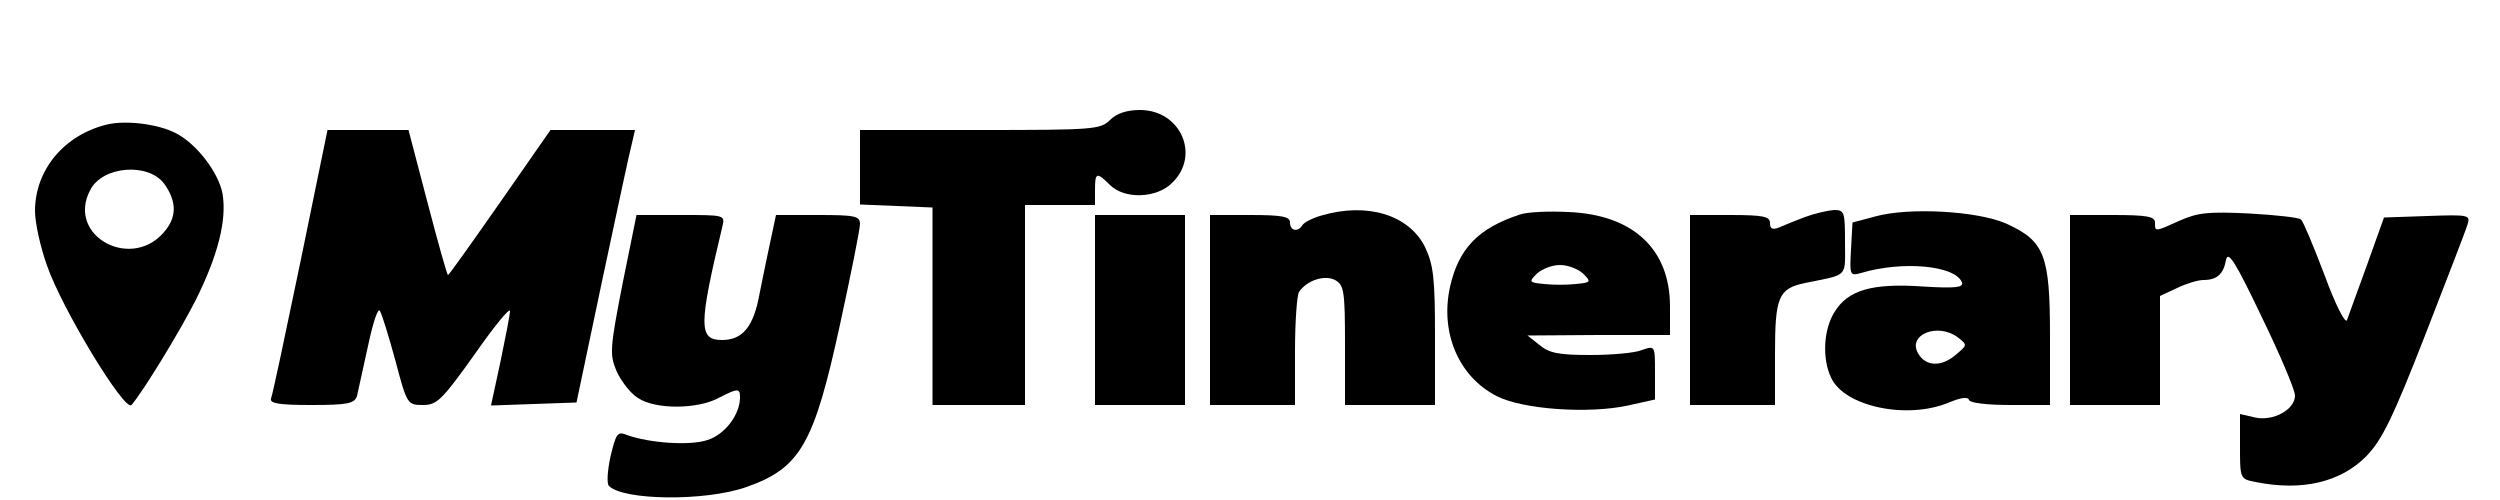 <?xml version="1.0" standalone="no"?>
<!DOCTYPE svg PUBLIC "-//W3C//DTD SVG 20010904//EN"
 "http://www.w3.org/TR/2001/REC-SVG-20010904/DTD/svg10.dtd">
<svg version="1.0" xmlns="http://www.w3.org/2000/svg"
 width="500pt" height="100pt" viewBox="0 0 500 100"
 preserveAspectRatio="xMidYMid meet">

<g transform="translate(0,100) scale(0.1,-0.1)"
fill="#000000" stroke="none">
<path d="M2220 760 c-19 -19 -33 -20 -260 -20 l-240 0 0 -75 0 -74 73 -3 72
-3 0 -198 0 -197 93 0 92 0 0 200 0 200 70 0 70 0 0 30 c0 35 3 37 30 10 29
-29 94 -27 125 5 56 55 16 145 -65 145 -27 0 -47 -7 -60 -20z"/>
<path d="M214 751 c-86 -21 -144 -91 -144 -173 0 -24 11 -73 24 -109 30 -87
156 -294 169 -279 24 28 97 148 128 209 45 90 63 161 54 214 -8 42 -52 100
-94 121 -35 18 -99 26 -137 17z m114 -118 c24 -33 26 -63 5 -91 -65 -88 -203
-15 -152 79 25 47 115 54 147 12z"/>
<path d="M601 477 c-30 -144 -56 -268 -59 -274 -3 -10 17 -13 81 -13 73 0 86
3 91 18 2 9 12 55 22 100 10 47 20 78 24 70 4 -7 18 -52 31 -100 23 -87 24
-88 55 -88 28 0 38 10 103 101 39 56 71 95 71 87 0 -7 -9 -53 -19 -101 l-19
-88 86 3 85 3 52 247 c29 136 55 258 59 272 l6 26 -84 0 -85 0 -101 -145 c-56
-80 -102 -145 -104 -145 -2 0 -20 65 -41 145 l-38 145 -81 0 -81 0 -54 -263z"/>
<path d="M2643 569 c-18 -5 -35 -14 -38 -19 -9 -15 -25 -12 -25 5 0 12 -16 15
-80 15 l-80 0 0 -190 0 -190 85 0 85 0 0 108 c0 59 4 112 8 118 15 23 51 35
72 24 18 -10 20 -21 20 -130 l0 -120 90 0 90 0 0 137 c0 117 -3 143 -20 179
-32 64 -115 90 -207 63z"/>
<path d="M3040 571 c-83 -27 -123 -68 -140 -145 -20 -91 17 -179 93 -218 52
-27 185 -36 263 -19 l54 12 0 54 c0 54 0 54 -26 45 -14 -6 -61 -10 -104 -10
-63 0 -82 4 -101 20 l-24 19 143 1 142 0 0 57 c0 115 -74 184 -204 189 -39 2
-82 0 -96 -5z m126 -118 c17 -17 16 -18 -14 -21 -18 -2 -46 -2 -64 0 -30 3
-31 4 -14 21 10 9 30 17 46 17 16 0 36 -8 46 -17z"/>
<path d="M3610 566 c-19 -7 -43 -17 -52 -21 -13 -5 -18 -3 -18 9 0 13 -13 16
-80 16 l-80 0 0 -190 0 -190 85 0 85 0 0 103 c0 113 7 130 60 141 88 18 80 10
80 81 0 61 -1 65 -22 65 -13 -1 -39 -7 -58 -14z"/>
<path d="M3750 567 l-45 -12 -3 -54 c-3 -52 -2 -53 20 -47 84 25 189 15 202
-19 3 -10 -13 -12 -78 -8 -102 7 -150 -7 -177 -51 -22 -35 -25 -93 -7 -131 26
-58 152 -85 236 -50 24 10 38 12 40 5 2 -6 37 -10 83 -10 l79 0 0 138 c0 163
-11 190 -88 225 -57 25 -194 33 -262 14z m166 -242 c19 -15 19 -15 -5 -35 -28
-24 -59 -23 -74 2 -24 38 38 64 79 33z"/>
<path d="M4360 559 c-51 -23 -50 -23 -50 -4 0 12 -16 15 -85 15 l-85 0 0 -190
0 -190 90 0 90 0 0 109 0 109 34 16 c19 9 42 16 53 16 27 0 40 12 45 40 4 20
19 -4 71 -113 37 -76 67 -147 67 -158 0 -28 -43 -52 -80 -44 l-30 7 0 -65 c0
-64 0 -65 31 -71 94 -19 171 0 222 52 31 32 53 77 117 241 43 111 82 211 85
222 6 19 3 20 -80 17 l-87 -3 -34 -95 c-19 -52 -37 -102 -40 -110 -3 -9 -23
30 -45 90 -22 58 -43 108 -47 111 -4 4 -50 9 -103 12 -81 4 -103 2 -139 -14z"/>
<path d="M1245 432 c-25 -128 -26 -141 -12 -174 9 -20 28 -45 43 -54 34 -23
118 -23 161 0 39 20 43 20 43 1 0 -34 -30 -74 -65 -85 -35 -12 -117 -6 -161
10 -19 8 -22 3 -33 -43 -6 -28 -8 -54 -3 -59 29 -29 193 -31 275 -2 108 38
135 86 187 325 22 101 40 191 40 201 0 16 -10 18 -84 18 l-84 0 -10 -47 c-6
-27 -16 -76 -23 -111 -12 -66 -34 -92 -75 -92 -47 0 -47 28 1 228 5 22 4 22
-83 22 l-89 0 -28 -138z"/>
<path d="M2190 380 l0 -190 90 0 90 0 0 190 0 190 -90 0 -90 0 0 -190z"/>
</g>
</svg>
